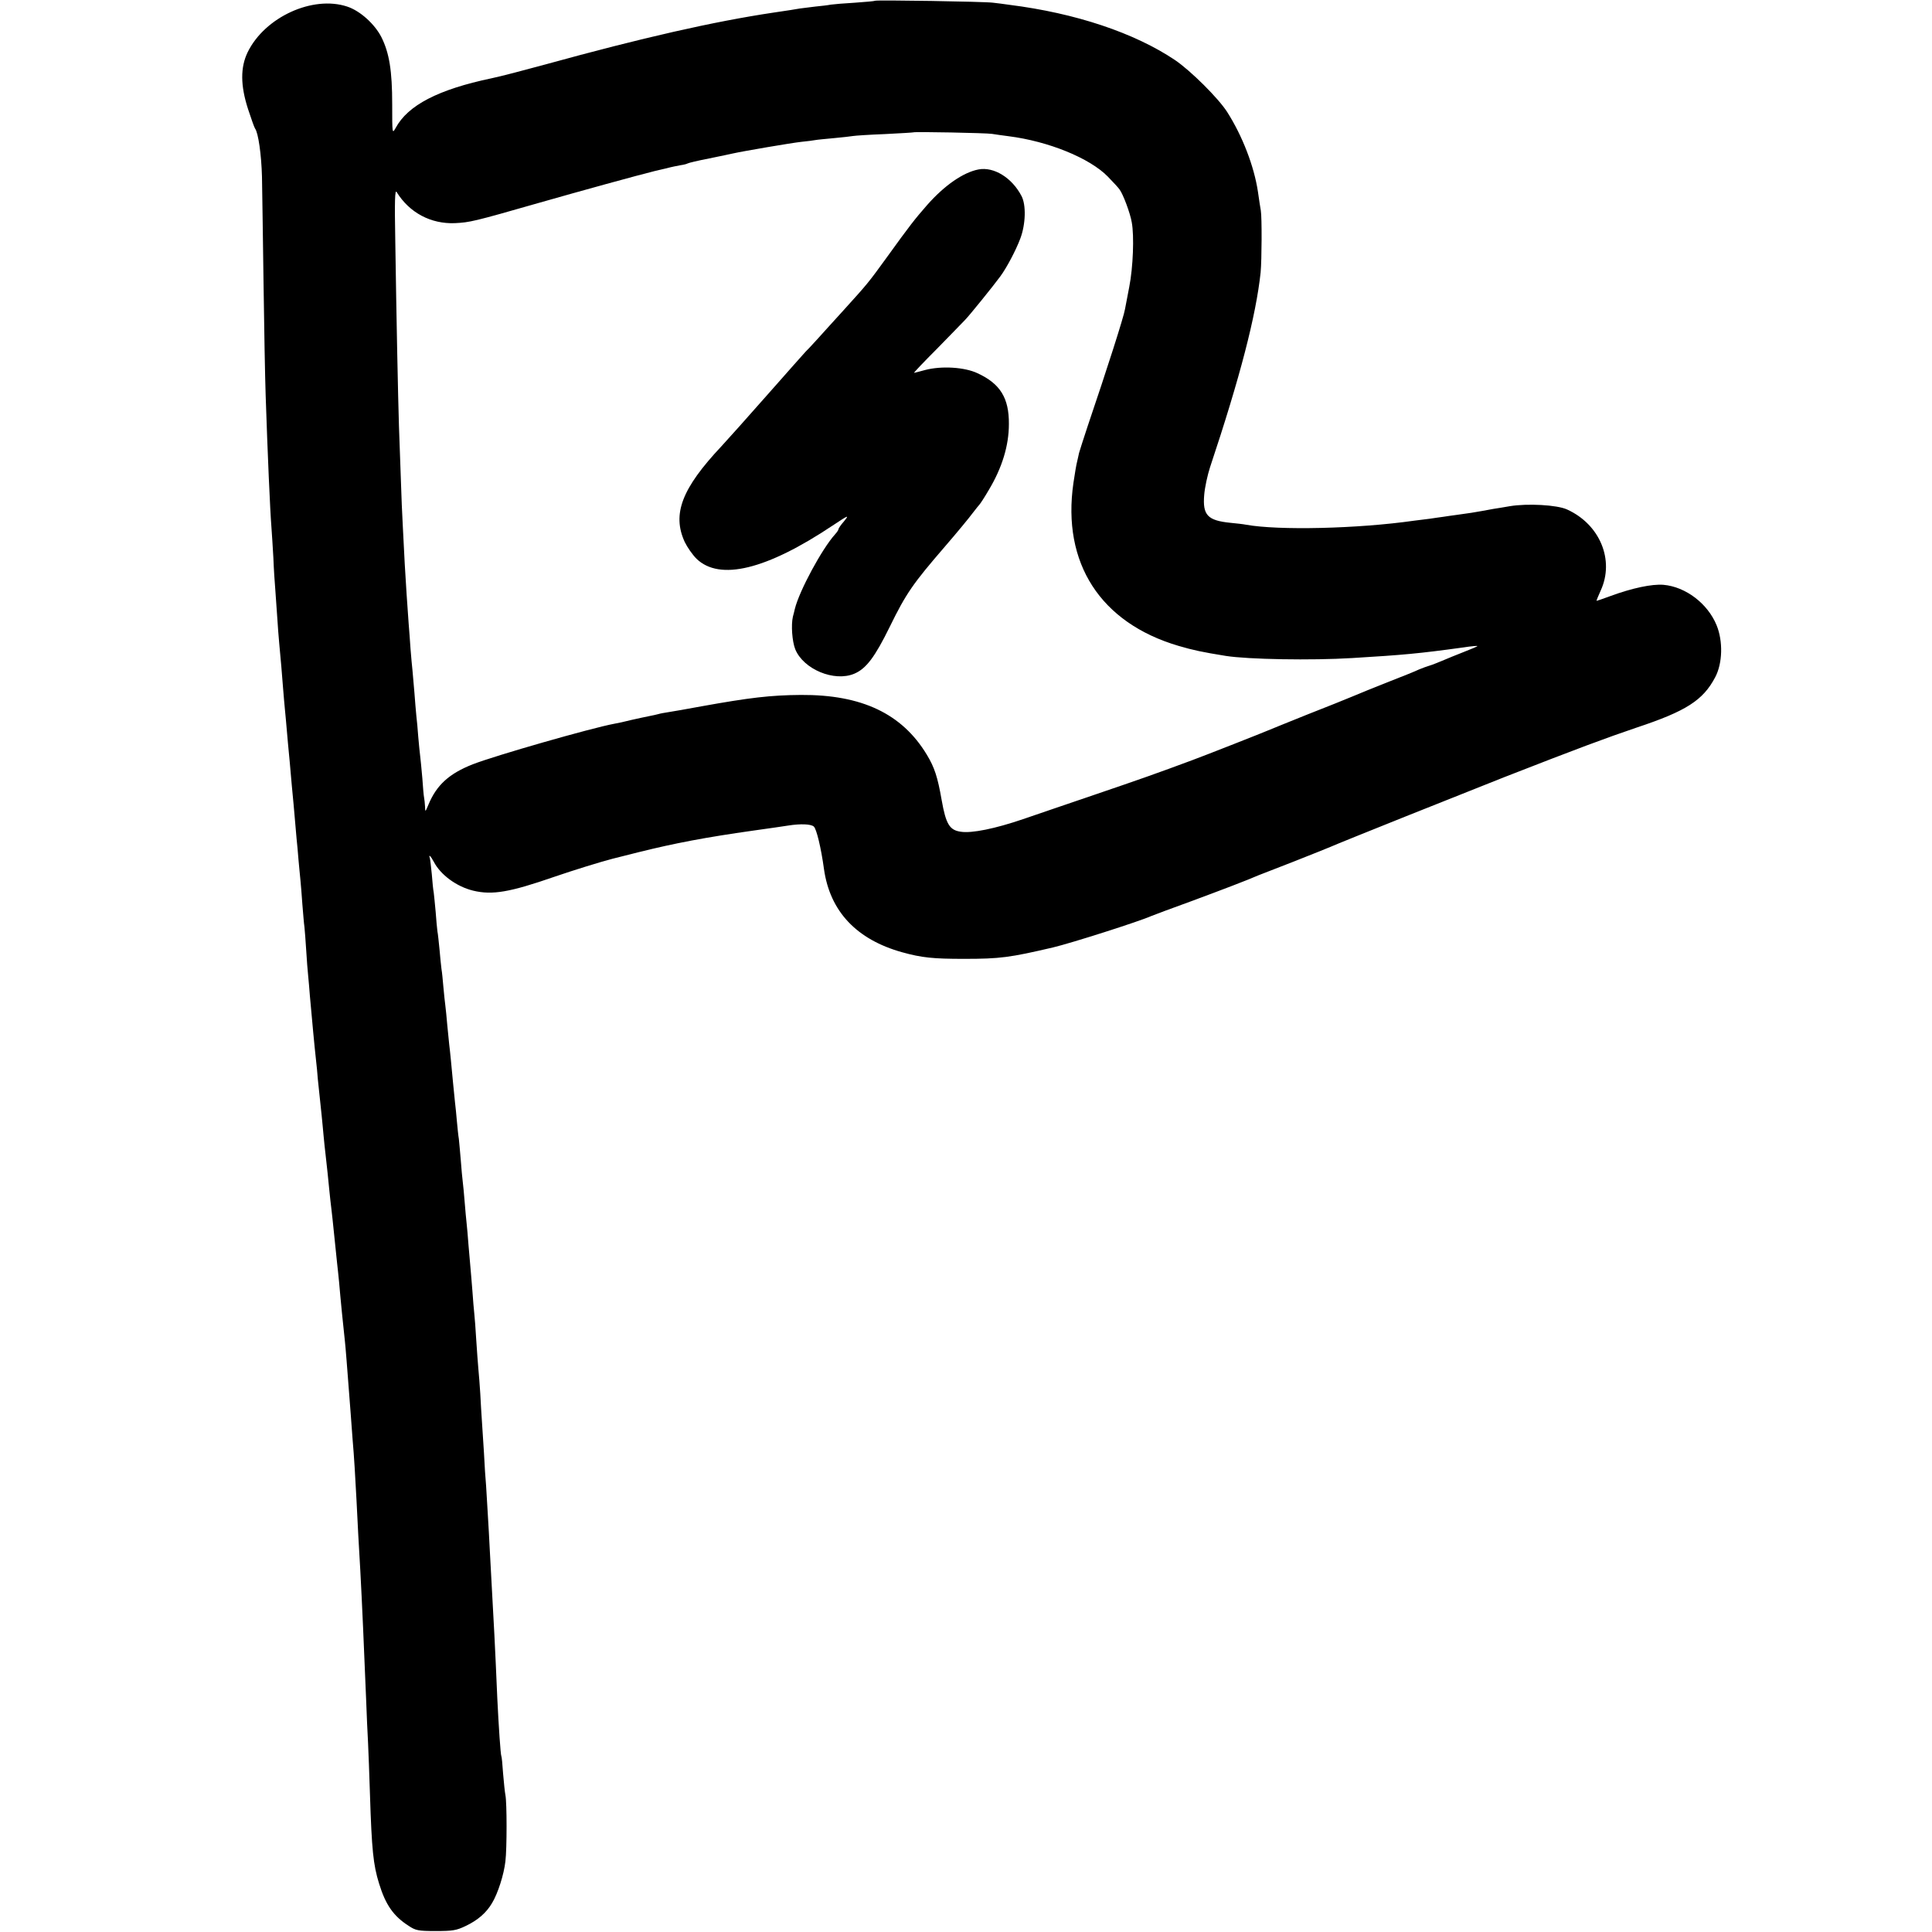 <?xml version="1.0" standalone="no"?>
<!DOCTYPE svg PUBLIC "-//W3C//DTD SVG 20010904//EN"
 "http://www.w3.org/TR/2001/REC-SVG-20010904/DTD/svg10.dtd">
<svg version="1.0" xmlns="http://www.w3.org/2000/svg"
 width="1000pt" height="1000pt" viewBox="0 0 1000 1000"
 preserveAspectRatio="xMidYMid meet">
<g transform="translate(0,1000) scale(0.1,-0.1)"
fill="#000000" stroke="none">
<path d="M4529 9996 c-2 -2 -49 -6 -104 -10 -55 -3 -111 -8 -125 -10 -14 -3
-50 -7 -80 -10 -30 -4 -66 -8 -80 -10 -14 -3 -74 -12 -135 -21 -309 -46 -683
-131 -1180 -268 -110 -30 -236 -63 -280 -72 -277 -58 -434 -140 -497 -257 -18
-32 -18 -31 -18 122 0 174 -15 266 -56 348 -35 68 -110 136 -177 158 -178 59
-426 -54 -515 -236 -38 -78 -38 -172 2 -295 16 -49 32 -94 36 -100 17 -22 33
-136 36 -250 1 -66 5 -311 8 -545 3 -234 8 -497 11 -585 10 -303 23 -599 30
-685 2 -30 7 -101 10 -158 2 -56 7 -130 10 -165 2 -34 7 -98 10 -142 3 -44 7
-104 10 -132 9 -94 14 -156 20 -233 3 -41 8 -93 10 -115 2 -22 7 -71 10 -110
3 -38 8 -88 10 -110 2 -22 7 -71 10 -110 3 -38 8 -88 10 -110 2 -22 7 -71 10
-110 3 -38 8 -90 10 -115 3 -25 7 -74 10 -110 3 -36 8 -83 10 -105 2 -22 7
-78 10 -125 4 -47 8 -101 11 -120 2 -19 6 -73 9 -120 3 -47 7 -105 10 -130 2
-25 7 -72 9 -105 13 -143 22 -245 32 -335 3 -25 7 -67 9 -95 5 -50 10 -96 20
-190 3 -27 7 -75 10 -105 3 -30 7 -73 10 -95 8 -69 14 -128 20 -190 3 -33 8
-73 10 -90 2 -16 9 -79 15 -140 6 -60 13 -126 15 -145 2 -19 7 -62 10 -95 7
-84 23 -244 30 -305 4 -36 10 -113 30 -375 3 -44 8 -105 10 -135 8 -90 14
-198 20 -310 6 -118 12 -244 20 -370 8 -147 20 -414 30 -665 3 -77 7 -178 10
-225 2 -47 7 -168 10 -270 9 -283 17 -363 47 -459 34 -111 75 -169 153 -219
36 -24 49 -27 140 -27 88 0 107 3 155 26 63 30 107 68 137 119 30 50 61 146
69 216 8 66 8 303 0 343 -3 14 -8 64 -12 111 -3 47 -7 87 -9 90 -4 7 -14 155
-21 300 -12 277 -15 337 -39 770 -2 47 -7 128 -10 180 -3 52 -7 120 -9 150 -3
30 -8 107 -11 170 -4 63 -9 140 -11 170 -2 30 -6 91 -8 135 -3 44 -7 103 -10
130 -3 28 -7 95 -11 150 -3 55 -8 116 -10 135 -2 19 -7 73 -10 120 -4 47 -8
101 -10 120 -2 19 -6 71 -10 115 -3 44 -8 96 -10 115 -2 19 -7 69 -10 110 -3
41 -8 88 -10 105 -2 16 -7 66 -10 110 -4 44 -8 94 -10 110 -3 17 -7 57 -10 90
-3 33 -7 78 -10 100 -2 22 -7 67 -10 100 -7 75 -15 161 -20 200 -2 17 -6 62
-10 100 -3 39 -8 84 -10 101 -2 16 -7 59 -10 95 -3 35 -7 78 -10 94 -2 17 -7
62 -10 100 -4 39 -8 81 -11 95 -2 14 -6 59 -9 100 -4 41 -8 86 -10 100 -3 14
-7 56 -10 95 -4 38 -8 76 -10 83 -8 23 4 12 20 -18 35 -68 118 -129 204 -150
100 -24 190 -8 421 72 96 33 238 77 300 93 8 2 69 17 135 34 189 47 347 77
595 112 80 11 161 23 180 26 63 10 117 8 132 -5 14 -11 38 -111 53 -221 31
-218 168 -364 405 -430 101 -28 160 -34 320 -34 187 0 237 7 460 59 93 22 445
134 510 163 14 6 106 40 205 76 159 59 288 108 350 135 11 4 92 36 180 70 88
35 174 69 190 76 46 21 687 277 900 361 384 150 524 202 686 257 256 85 344
141 407 261 38 72 41 186 7 269 -46 112 -160 199 -275 209 -59 5 -163 -17
-274 -58 -38 -14 -70 -25 -72 -25 -2 0 8 24 21 53 73 158 -4 343 -174 420 -52
24 -206 32 -296 17 -27 -5 -66 -11 -85 -14 -19 -4 -46 -8 -60 -11 -31 -6 -71
-12 -130 -20 -25 -3 -56 -8 -70 -10 -14 -2 -45 -6 -70 -10 -25 -3 -61 -8 -80
-10 -294 -42 -703 -51 -870 -21 -14 3 -51 7 -82 10 -118 12 -144 40 -135 145
3 38 17 102 30 142 156 468 238 785 262 1009 6 65 7 284 1 320 -3 14 -9 58
-15 98 -20 132 -80 288 -159 412 -45 71 -189 214 -270 269 -210 141 -515 243
-857 286 -27 4 -66 9 -85 11 -41 6 -606 15 -611 10z m606 -689 c17 -3 55 -8
85 -12 206 -26 420 -113 514 -209 28 -29 56 -59 61 -67 18 -24 55 -122 63
-170 13 -70 7 -232 -13 -334 -9 -49 -19 -101 -22 -115 -7 -42 -93 -310 -193
-605 -22 -66 -42 -129 -45 -140 -2 -11 -7 -31 -10 -45 -4 -14 -12 -63 -19
-110 -60 -415 140 -724 544 -843 75 -22 121 -32 245 -52 114 -18 443 -24 655
-11 263 16 343 23 575 55 38 6 71 9 72 7 2 -1 -30 -15 -69 -30 -40 -16 -91
-36 -113 -46 -22 -9 -51 -21 -65 -25 -14 -4 -38 -13 -55 -20 -16 -8 -88 -37
-160 -65 -71 -28 -155 -62 -185 -75 -30 -13 -136 -55 -235 -94 -99 -40 -189
-76 -200 -81 -20 -9 -327 -130 -395 -155 -180 -67 -271 -99 -500 -177 -146
-50 -315 -107 -375 -128 -144 -49 -265 -74 -322 -65 -58 8 -77 39 -99 164 -21
120 -37 169 -77 235 -128 212 -337 311 -651 309 -157 -1 -266 -14 -516 -59
-74 -14 -151 -27 -170 -30 -19 -3 -43 -7 -52 -10 -10 -3 -30 -7 -45 -10 -16
-3 -57 -12 -93 -20 -36 -9 -76 -18 -90 -20 -119 -22 -618 -165 -733 -210 -122
-48 -187 -107 -229 -208 -17 -40 -17 -41 -18 -11 -1 17 -3 38 -5 47 -2 9 -6
54 -9 100 -4 46 -9 97 -11 113 -2 17 -7 62 -10 100 -3 39 -7 88 -10 110 -2 22
-7 76 -10 120 -4 44 -8 96 -10 115 -2 19 -7 69 -10 110 -3 41 -7 102 -10 135
-7 94 -14 201 -20 305 -3 52 -7 140 -10 195 -3 55 -8 163 -10 240 -3 77 -7
203 -10 280 -5 159 -13 552 -19 955 -4 213 -2 271 7 256 66 -107 177 -166 302
-161 77 4 96 8 431 104 224 64 511 143 604 166 8 2 35 8 60 14 25 7 57 13 73
16 15 2 31 6 36 9 5 3 55 15 112 26 57 12 113 23 124 26 48 11 305 55 354 60
30 3 62 7 71 9 10 2 53 6 96 10 43 4 88 9 99 11 11 2 85 7 165 10 80 4 146 8
148 9 5 4 377 -3 407 -8z"/>
<path d="M5065 9123 c-79 -15 -176 -82 -266 -184 -64 -73 -90 -106 -211 -274
-93 -128 -96 -132 -221 -270 -45 -49 -106 -117 -136 -150 -30 -33 -57 -62 -61
-65 -3 -3 -91 -102 -195 -220 -104 -118 -213 -240 -241 -270 -205 -218 -256
-351 -190 -495 13 -27 40 -66 61 -87 120 -116 362 -57 705 172 83 55 87 57 58
21 -16 -18 -28 -36 -28 -40 0 -4 -8 -16 -18 -27 -67 -74 -185 -292 -208 -386
-2 -10 -7 -28 -10 -40 -10 -43 -4 -127 12 -168 42 -104 202 -171 306 -127 61
26 106 85 184 244 84 172 120 223 284 413 64 74 129 153 145 175 17 22 33 42
36 45 3 3 25 36 47 74 69 115 104 230 104 341 1 135 -45 209 -162 263 -67 32
-187 39 -271 17 -30 -8 -56 -15 -58 -15 -3 0 51 57 120 126 68 70 133 136 144
148 21 21 148 178 183 226 33 45 80 134 103 195 28 74 31 175 6 221 -49 94
-143 152 -222 137z"/>
</g>
</svg>
